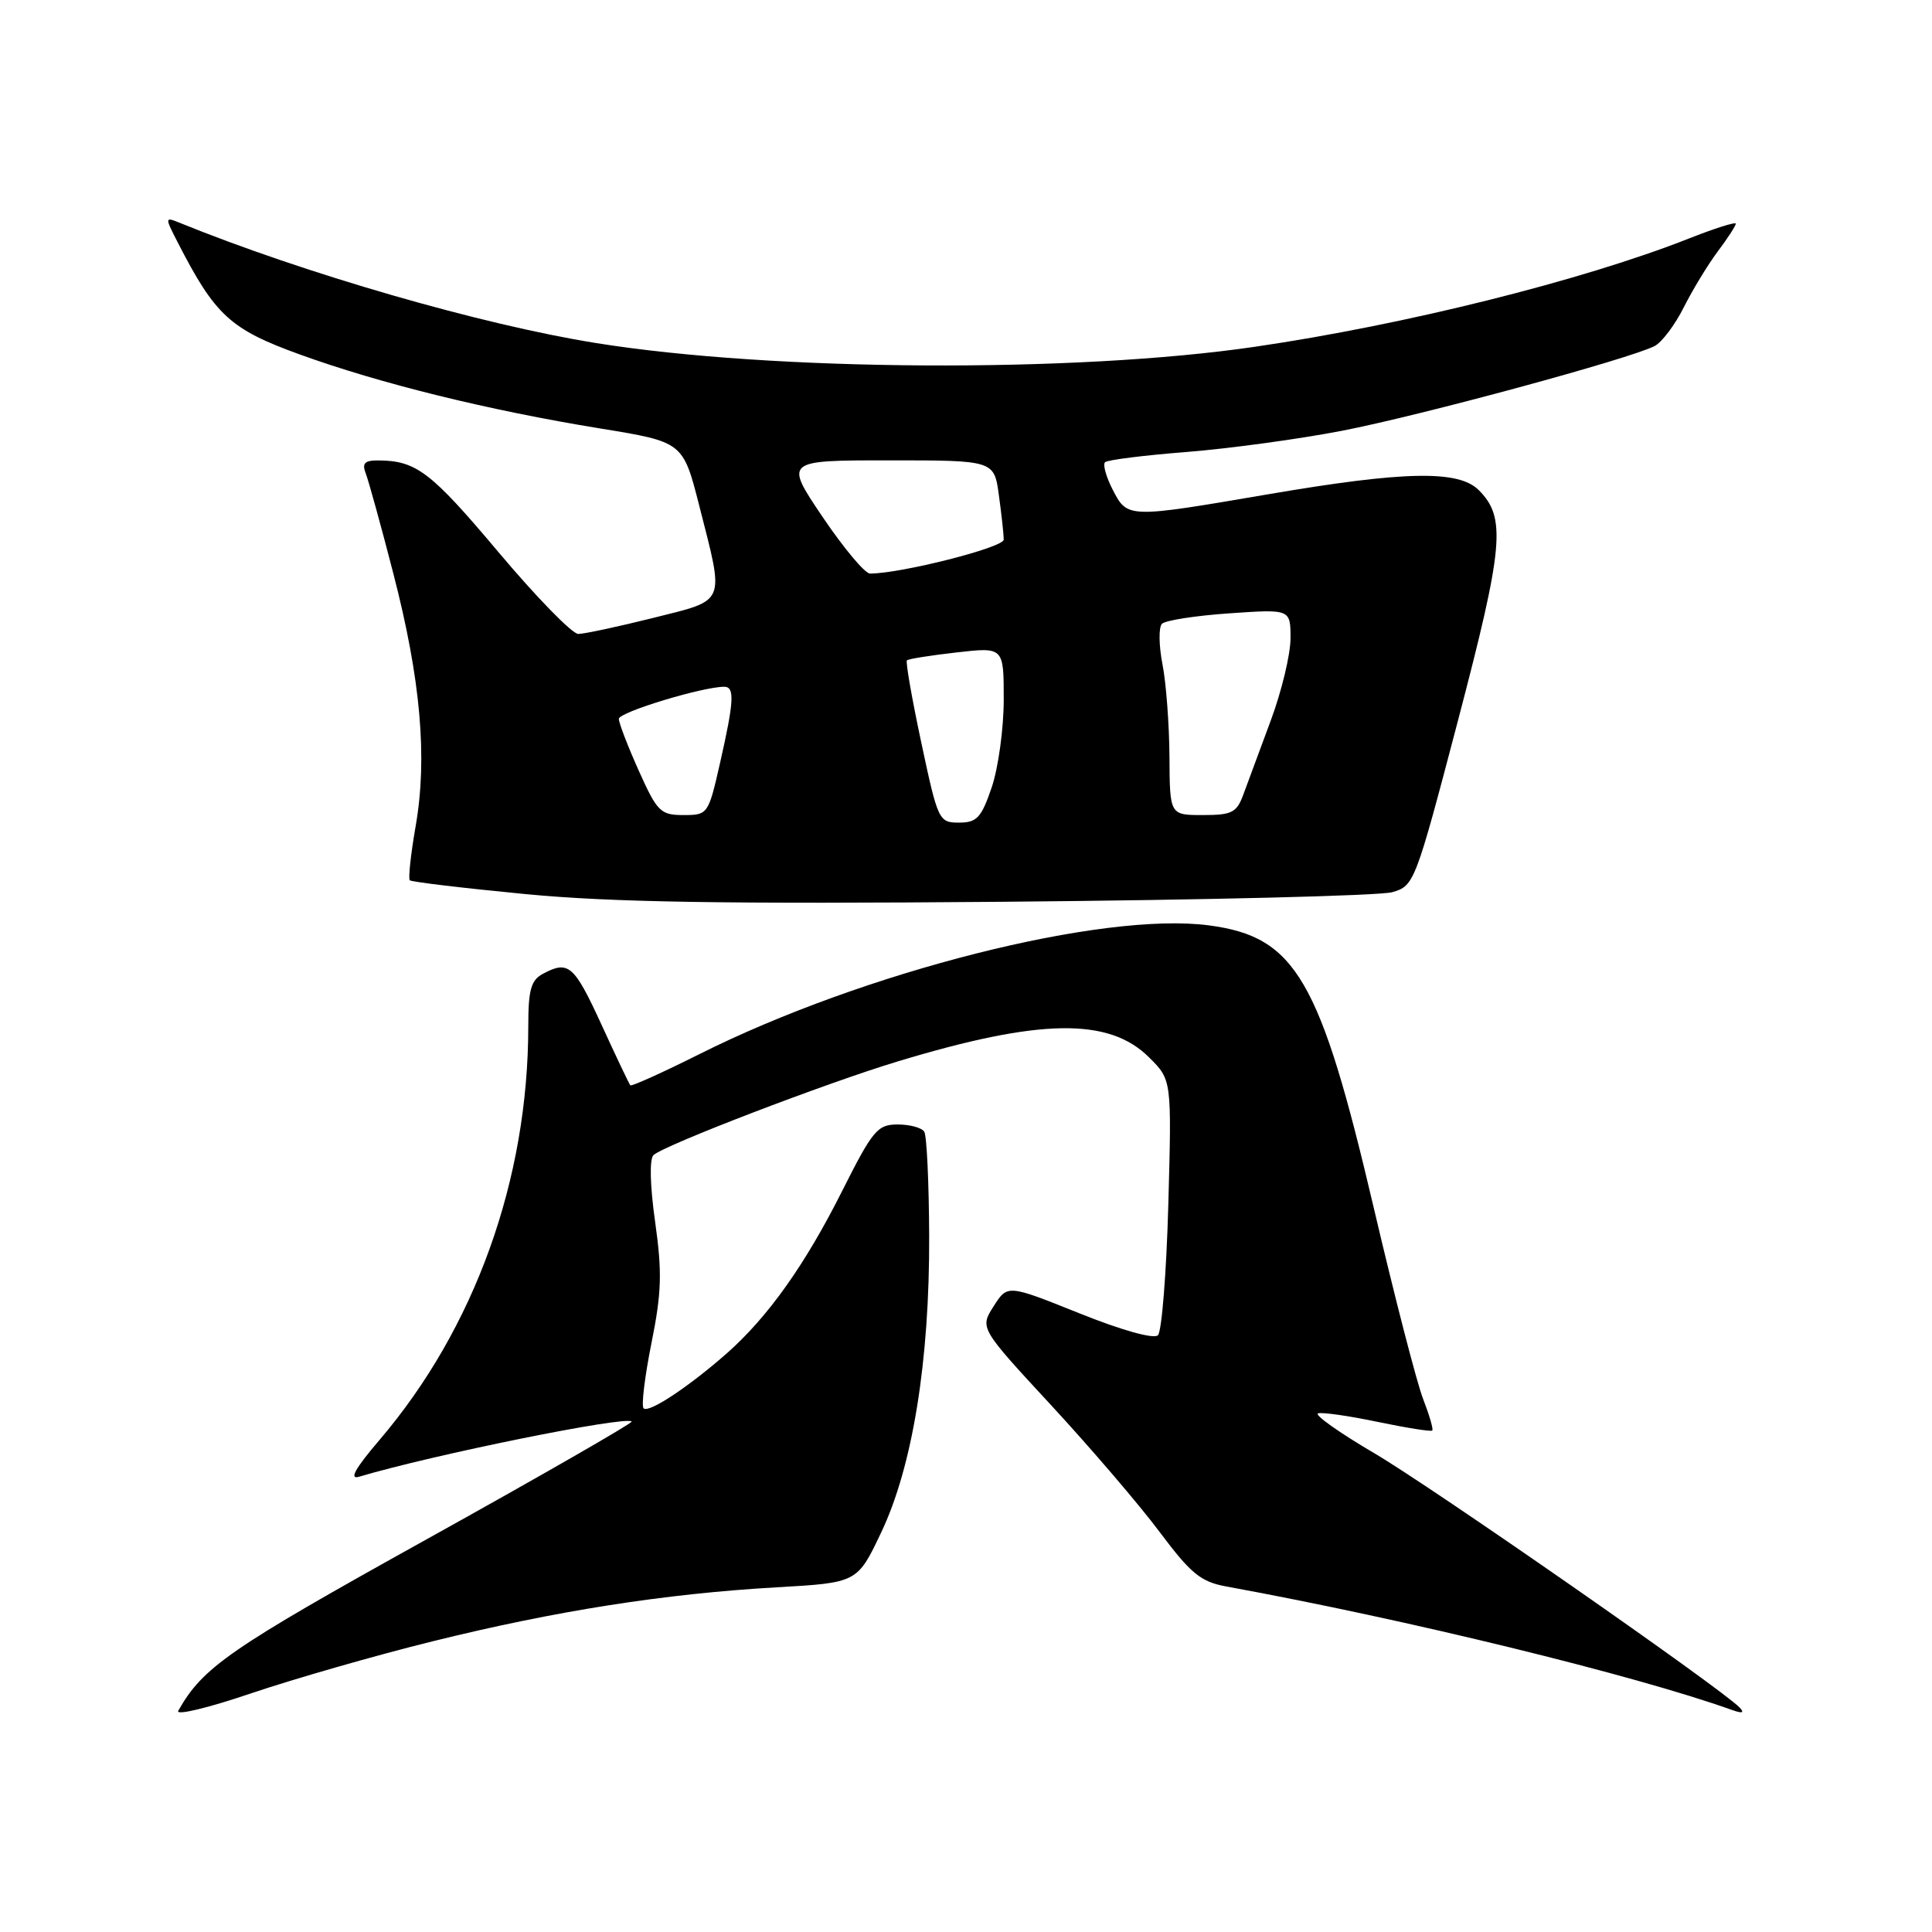 <?xml version="1.0" encoding="UTF-8" standalone="no"?>
<!DOCTYPE svg PUBLIC "-//W3C//DTD SVG 1.1//EN" "http://www.w3.org/Graphics/SVG/1.1/DTD/svg11.dtd" >
<svg xmlns="http://www.w3.org/2000/svg" xmlns:xlink="http://www.w3.org/1999/xlink" version="1.1" viewBox="0 0 256 256">
 <g >
 <path fill="currentColor"
d=" M 57.33 217.48 C 73.65 213.44 88.06 211.18 102.86 210.33 C 113.60 209.72 113.60 209.72 116.77 203.04 C 120.93 194.28 123.19 180.27 123.12 163.71 C 123.09 156.67 122.80 150.48 122.47 149.96 C 122.15 149.43 120.56 149.00 118.95 149.00 C 116.27 149.00 115.65 149.74 111.59 157.81 C 106.69 167.57 101.76 174.51 96.30 179.33 C 91.23 183.79 85.95 187.28 85.28 186.61 C 84.96 186.30 85.43 182.41 86.32 177.98 C 87.67 171.27 87.75 168.59 86.81 161.92 C 86.13 157.12 86.04 153.58 86.59 153.06 C 87.98 151.75 109.45 143.51 119.00 140.63 C 137.81 134.94 146.96 134.80 152.28 140.13 C 155.26 143.10 155.26 143.10 154.81 159.57 C 154.56 168.63 153.94 176.45 153.43 176.93 C 152.88 177.46 148.62 176.27 143.00 174.01 C 133.50 170.20 133.50 170.20 131.66 173.09 C 129.82 175.97 129.82 175.97 139.31 186.23 C 144.53 191.88 150.99 199.42 153.66 203.00 C 157.82 208.55 159.11 209.60 162.51 210.22 C 186.38 214.58 216.63 221.97 229.50 226.58 C 230.88 227.07 231.19 226.97 230.50 226.25 C 228.11 223.75 189.71 197.02 182.07 192.54 C 177.45 189.83 174.11 187.46 174.65 187.28 C 175.19 187.10 178.75 187.61 182.56 188.41 C 186.36 189.20 189.61 189.72 189.78 189.55 C 189.95 189.39 189.40 187.51 188.57 185.37 C 187.74 183.24 184.79 171.82 182.02 160.00 C 174.91 129.68 171.68 124.14 160.22 122.62 C 146.12 120.75 114.49 128.74 92.65 139.69 C 87.78 142.13 83.67 143.98 83.52 143.81 C 83.37 143.64 81.64 140.01 79.69 135.75 C 76.06 127.85 75.33 127.22 71.93 129.04 C 70.36 129.88 70.00 131.16 70.00 135.96 C 70.00 156.31 62.91 176.02 50.27 190.82 C 47.07 194.57 46.23 196.07 47.56 195.68 C 57.35 192.76 82.92 187.58 83.70 188.36 C 83.88 188.54 71.61 195.59 56.43 204.02 C 30.38 218.49 26.88 220.91 23.62 226.69 C 23.26 227.35 27.58 226.31 33.23 224.39 C 38.88 222.48 49.72 219.36 57.33 217.48 Z  M 184.47 118.22 C 187.39 117.39 187.53 117.03 193.20 95.44 C 199.25 72.36 199.59 68.59 195.94 64.94 C 193.26 62.26 186.08 62.41 168.00 65.50 C 149.41 68.68 149.40 68.68 147.45 64.91 C 146.57 63.21 146.11 61.56 146.42 61.25 C 146.73 60.94 151.60 60.33 157.24 59.89 C 162.88 59.44 172.14 58.18 177.82 57.08 C 188.30 55.05 216.05 47.52 219.25 45.85 C 220.21 45.35 221.95 43.04 223.11 40.72 C 224.28 38.40 226.30 35.07 227.61 33.32 C 228.93 31.57 230.00 29.91 230.00 29.64 C 230.00 29.37 227.19 30.26 223.75 31.62 C 209.67 37.17 186.13 43.05 166.28 45.95 C 142.48 49.44 102.40 49.21 79.00 45.46 C 63.81 43.03 40.31 36.24 23.65 29.46 C 21.86 28.74 21.86 28.83 23.54 32.10 C 28.51 41.80 30.50 43.63 39.73 46.97 C 50.35 50.82 64.71 54.36 79.50 56.77 C 90.50 58.56 90.50 58.56 92.66 67.03 C 96.01 80.19 96.33 79.42 86.54 81.88 C 81.88 83.04 77.42 84.00 76.62 84.00 C 75.82 84.00 71.03 79.09 65.99 73.09 C 57.10 62.53 55.15 61.04 50.14 61.01 C 48.30 61.00 47.94 61.38 48.47 62.75 C 48.84 63.71 50.49 69.67 52.12 76.00 C 55.74 89.99 56.66 100.37 55.08 109.44 C 54.43 113.17 54.08 116.42 54.30 116.64 C 54.52 116.86 61.41 117.68 69.60 118.47 C 80.99 119.56 95.94 119.80 133.00 119.49 C 159.68 119.26 182.84 118.69 184.47 118.22 Z  M 122.08 98.42 C 120.84 92.61 119.98 87.69 120.17 87.50 C 120.36 87.31 123.32 86.84 126.76 86.45 C 133.00 85.74 133.00 85.74 133.00 92.69 C 133.00 96.52 132.28 101.75 131.41 104.32 C 130.03 108.37 129.44 109.00 127.07 109.00 C 124.40 109.00 124.28 108.74 122.08 98.42 Z  M 84.64 102.12 C 83.19 98.89 82.00 95.80 82.00 95.25 C 82.00 94.37 93.09 91.00 95.96 91.00 C 97.37 91.00 97.27 92.90 95.42 101.05 C 93.86 107.92 93.80 108.00 90.56 108.00 C 87.52 108.00 87.08 107.56 84.64 102.12 Z  M 154.96 100.25 C 154.93 95.99 154.52 90.47 154.03 88.00 C 153.55 85.53 153.52 83.12 153.96 82.66 C 154.41 82.20 158.42 81.58 162.89 81.27 C 171.00 80.71 171.00 80.71 171.00 84.58 C 171.00 86.71 169.82 91.61 168.38 95.48 C 166.94 99.34 165.31 103.74 164.76 105.25 C 163.87 107.68 163.25 108.00 159.38 108.00 C 155.00 108.00 155.00 108.00 154.96 100.25 Z  M 109.00 68.50 C 103.94 61.00 103.94 61.00 117.83 61.00 C 131.73 61.00 131.73 61.00 132.36 65.64 C 132.71 68.19 133.00 70.83 133.00 71.50 C 133.00 72.55 119.38 76.00 115.28 76.00 C 114.61 76.00 111.78 72.62 109.00 68.50 Z "/>
</g>
</svg>